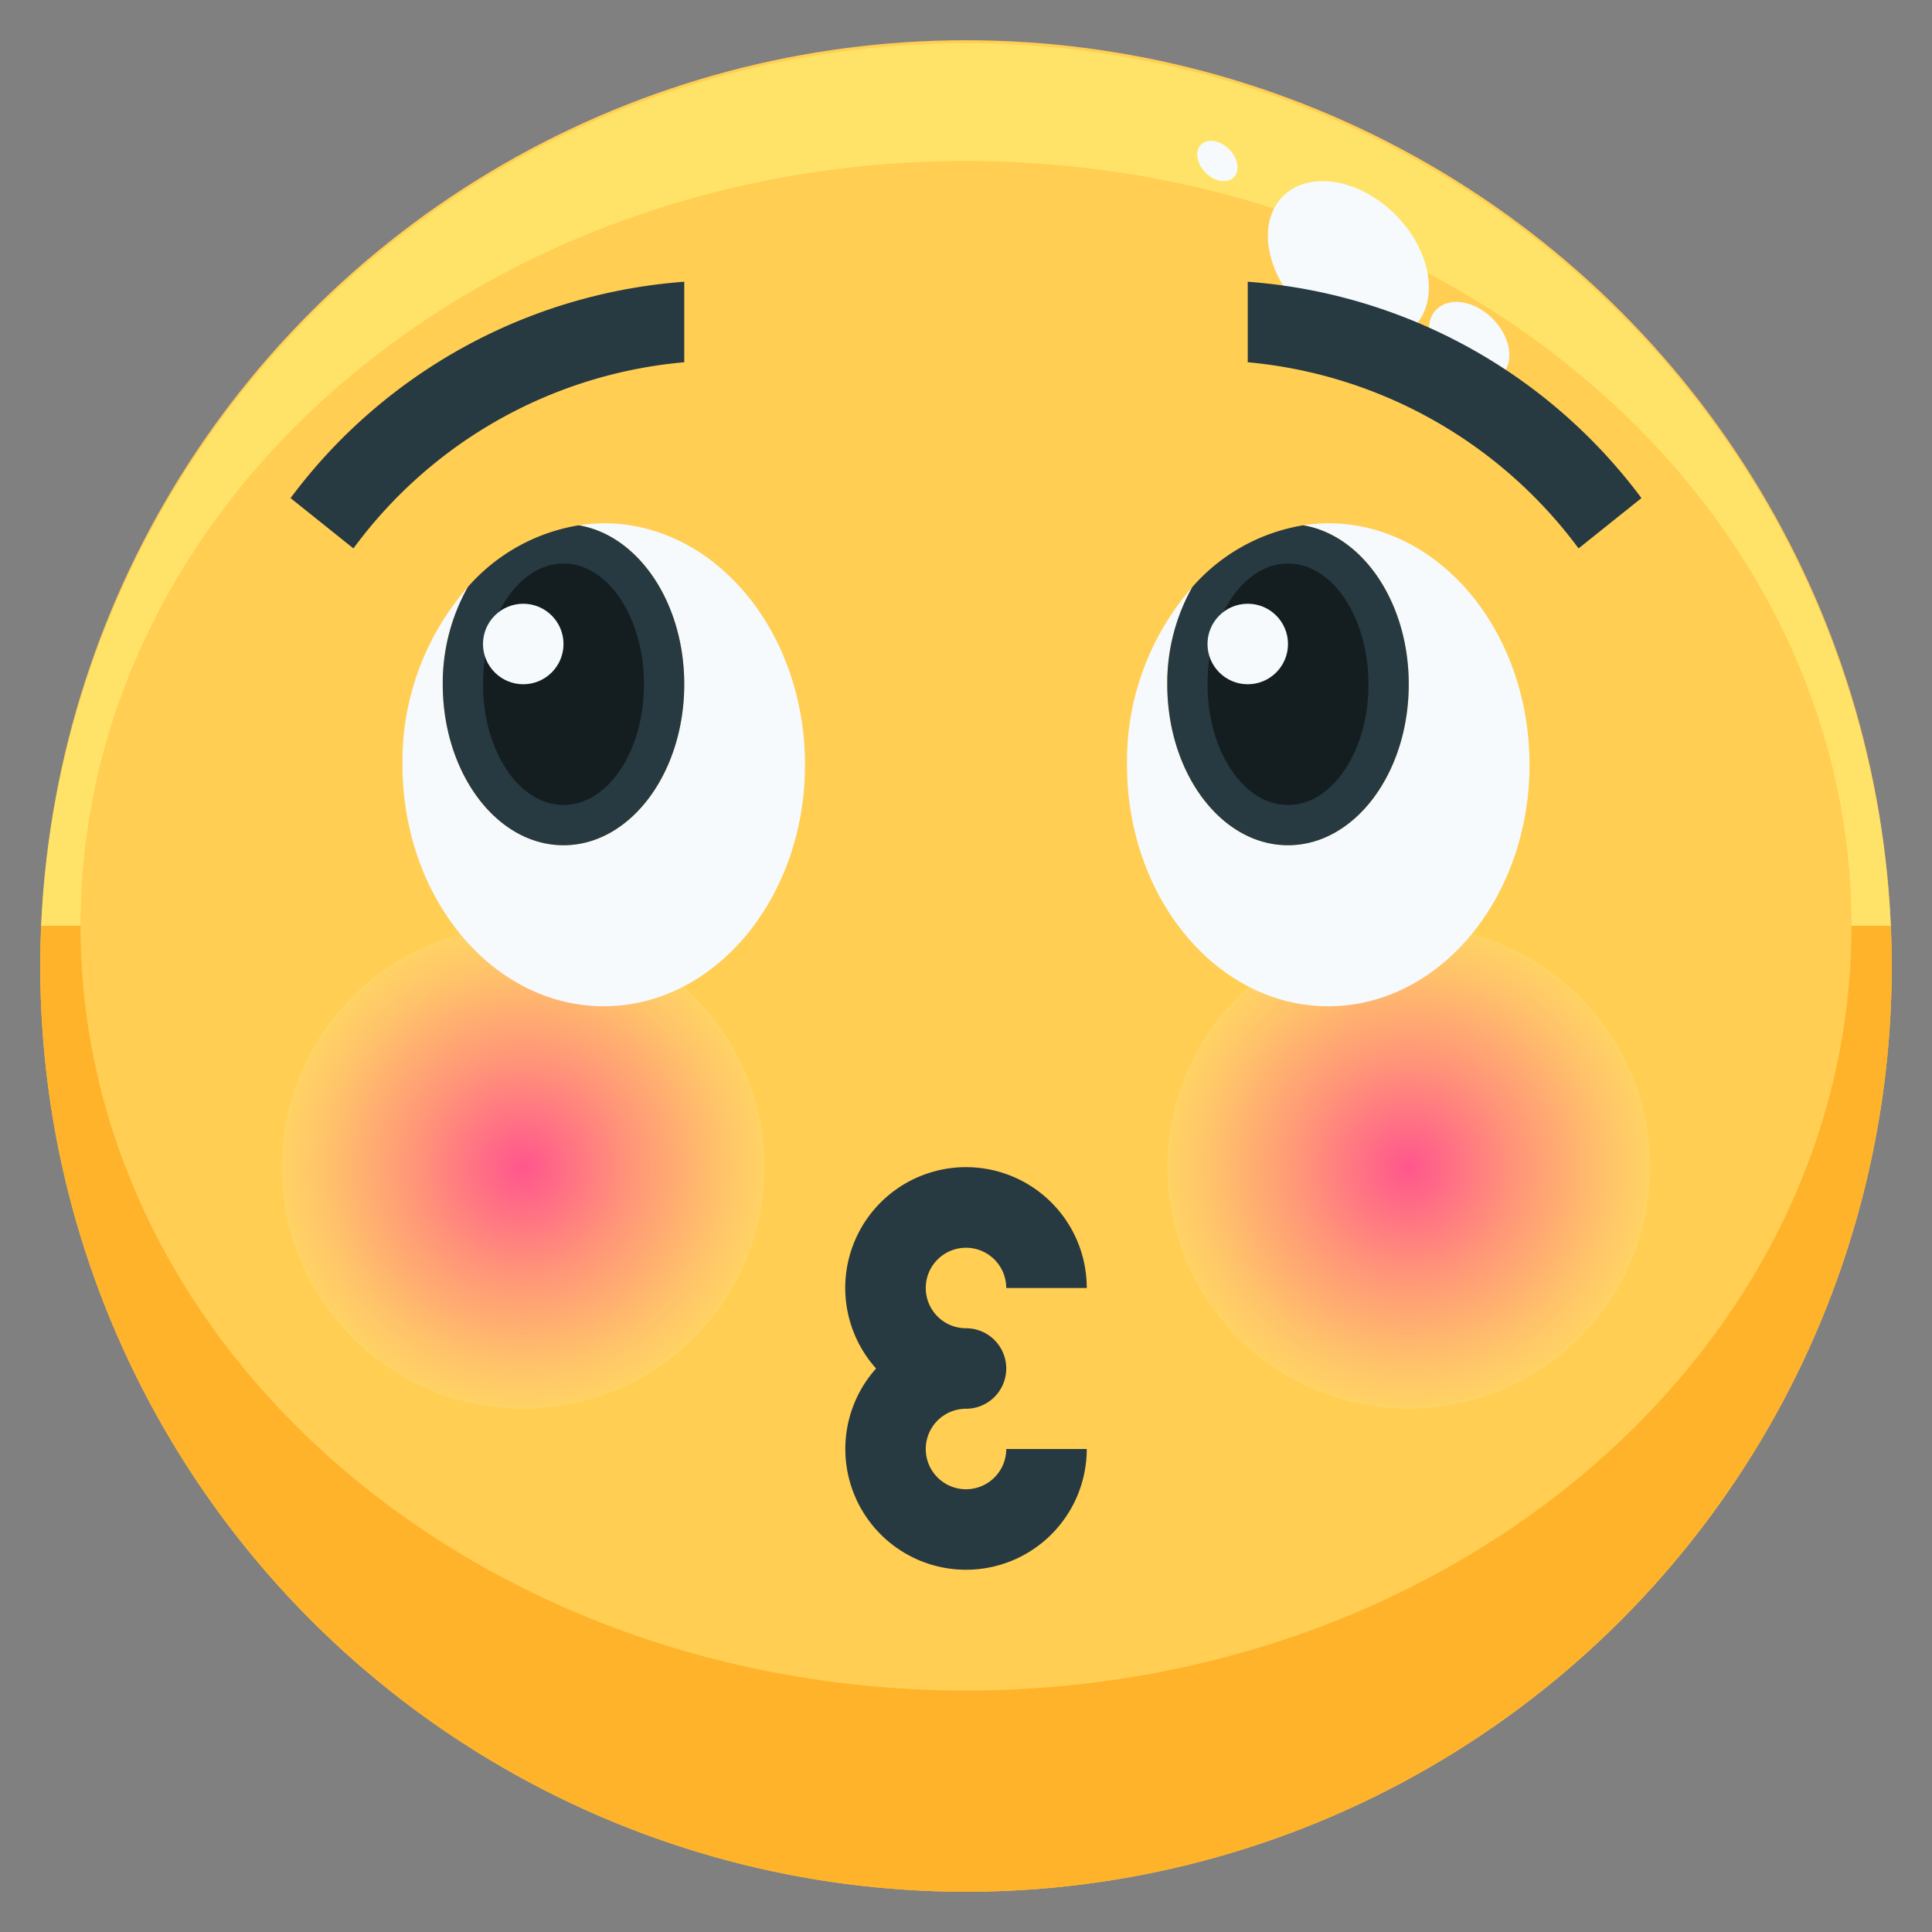 <svg xmlns="http://www.w3.org/2000/svg" xmlns:xlink="http://www.w3.org/1999/xlink" viewBox="0 0 48 48"><rect x="0" y="0" width="48" height="48" fill="#808080" stroke="none"/><defs><radialGradient id="radial-gradient" cx="35" cy="29" r="6" gradientUnits="userSpaceOnUse"><stop offset="0" stop-color="#ff568d"/><stop offset=".454" stop-color="#ff9678"/><stop offset=".817" stop-color="#ffc26a"/><stop offset="1" stop-color="#ffd364"/></radialGradient><radialGradient id="radial-gradient-2" cx="13" xlink:href="#radial-gradient"/><style>.cls-4{fill:#f6fafd}.cls-7{fill:#273941}.cls-8{fill:#141e21}</style></defs><g id="_07-feeling" data-name="07-feeling"><circle cx="24" cy="24" r="23" style="fill:#ffce52"/><path d="M24 4c12.15 0 22 8.507 22 19h.975a23 23 0 0 0-45.95 0H2C2 12.507 11.85 4 24 4z" style="fill:#ffe369"/><path d="M46 23c0 10.493-9.85 19-22 19S2 33.493 2 23h-.975c-.014.332-.025.665-.025 1a23 23 0 0 0 46 0c0-.335-.011-.668-.025-1z" style="fill:#ffb32b"/><ellipse class="cls-4" cx="36.5" cy="8.5" rx=".825" ry="1.148" transform="rotate(-45.02 36.5 8.5)"/><ellipse class="cls-4" cx="30.246" cy="4" rx=".413" ry=".574" transform="rotate(-45.02 30.246 4)"/><ellipse class="cls-4" cx="33.5" cy="6.5" rx="1.65" ry="2.297" transform="rotate(-45.02 33.5 6.5)"/><circle cx="35" cy="29" r="6" style="fill:url(#radial-gradient)"/><circle cx="13" cy="29" r="6" style="fill:url(#radial-gradient-2)"/><path class="cls-4" d="M15 13a4.227 4.227 0 0 0-.62.051C15.855 13.3 17 14.964 17 17c0 2.209-1.343 4-3 4s-3-1.791-3-4a4.861 4.861 0 0 1 .624-2.416A6.567 6.567 0 0 0 10 19c0 3.314 2.239 6 5 6s5-2.686 5-6-2.239-6-5-6z"/><path class="cls-7" d="M14 21c1.657 0 3-1.791 3-4 0-2.036-1.145-3.7-2.62-3.949a4.661 4.661 0 0 0-2.756 1.533A4.861 4.861 0 0 0 11 17c0 2.209 1.343 4 3 4z"/><ellipse class="cls-8" cx="14" cy="17" rx="2" ry="3"/><circle class="cls-4" cx="13" cy="16" r="1"/><path class="cls-4" d="M33 13a4.227 4.227 0 0 0-.62.051C33.855 13.3 35 14.964 35 17c0 2.209-1.343 4-3 4s-3-1.791-3-4a4.861 4.861 0 0 1 .624-2.416A6.567 6.567 0 0 0 28 19c0 3.314 2.239 6 5 6s5-2.686 5-6-2.239-6-5-6z"/><path class="cls-7" d="M32 21c1.657 0 3-1.791 3-4 0-2.036-1.145-3.7-2.62-3.949a4.661 4.661 0 0 0-2.756 1.533A4.861 4.861 0 0 0 29 17c0 2.209 1.343 4 3 4z"/><ellipse class="cls-8" cx="32" cy="17" rx="2" ry="3"/><circle class="cls-4" cx="31" cy="16" r="1"/><path class="cls-7" d="M24 39a3 3 0 0 1-2.234-5A3 3 0 1 1 27 32h-2a1 1 0 1 0-1 1 1 1 0 0 1 0 2 1 1 0 1 0 1 1h2a3 3 0 0 1-3 3zM39.219 13.625A11.528 11.528 0 0 0 31 9V7a13.427 13.427 0 0 1 9.781 5.375zM8.781 13.625l-1.562-1.25A13.427 13.427 0 0 1 17 7v2a11.443 11.443 0 0 0-8.219 4.625z"/></g></svg>
